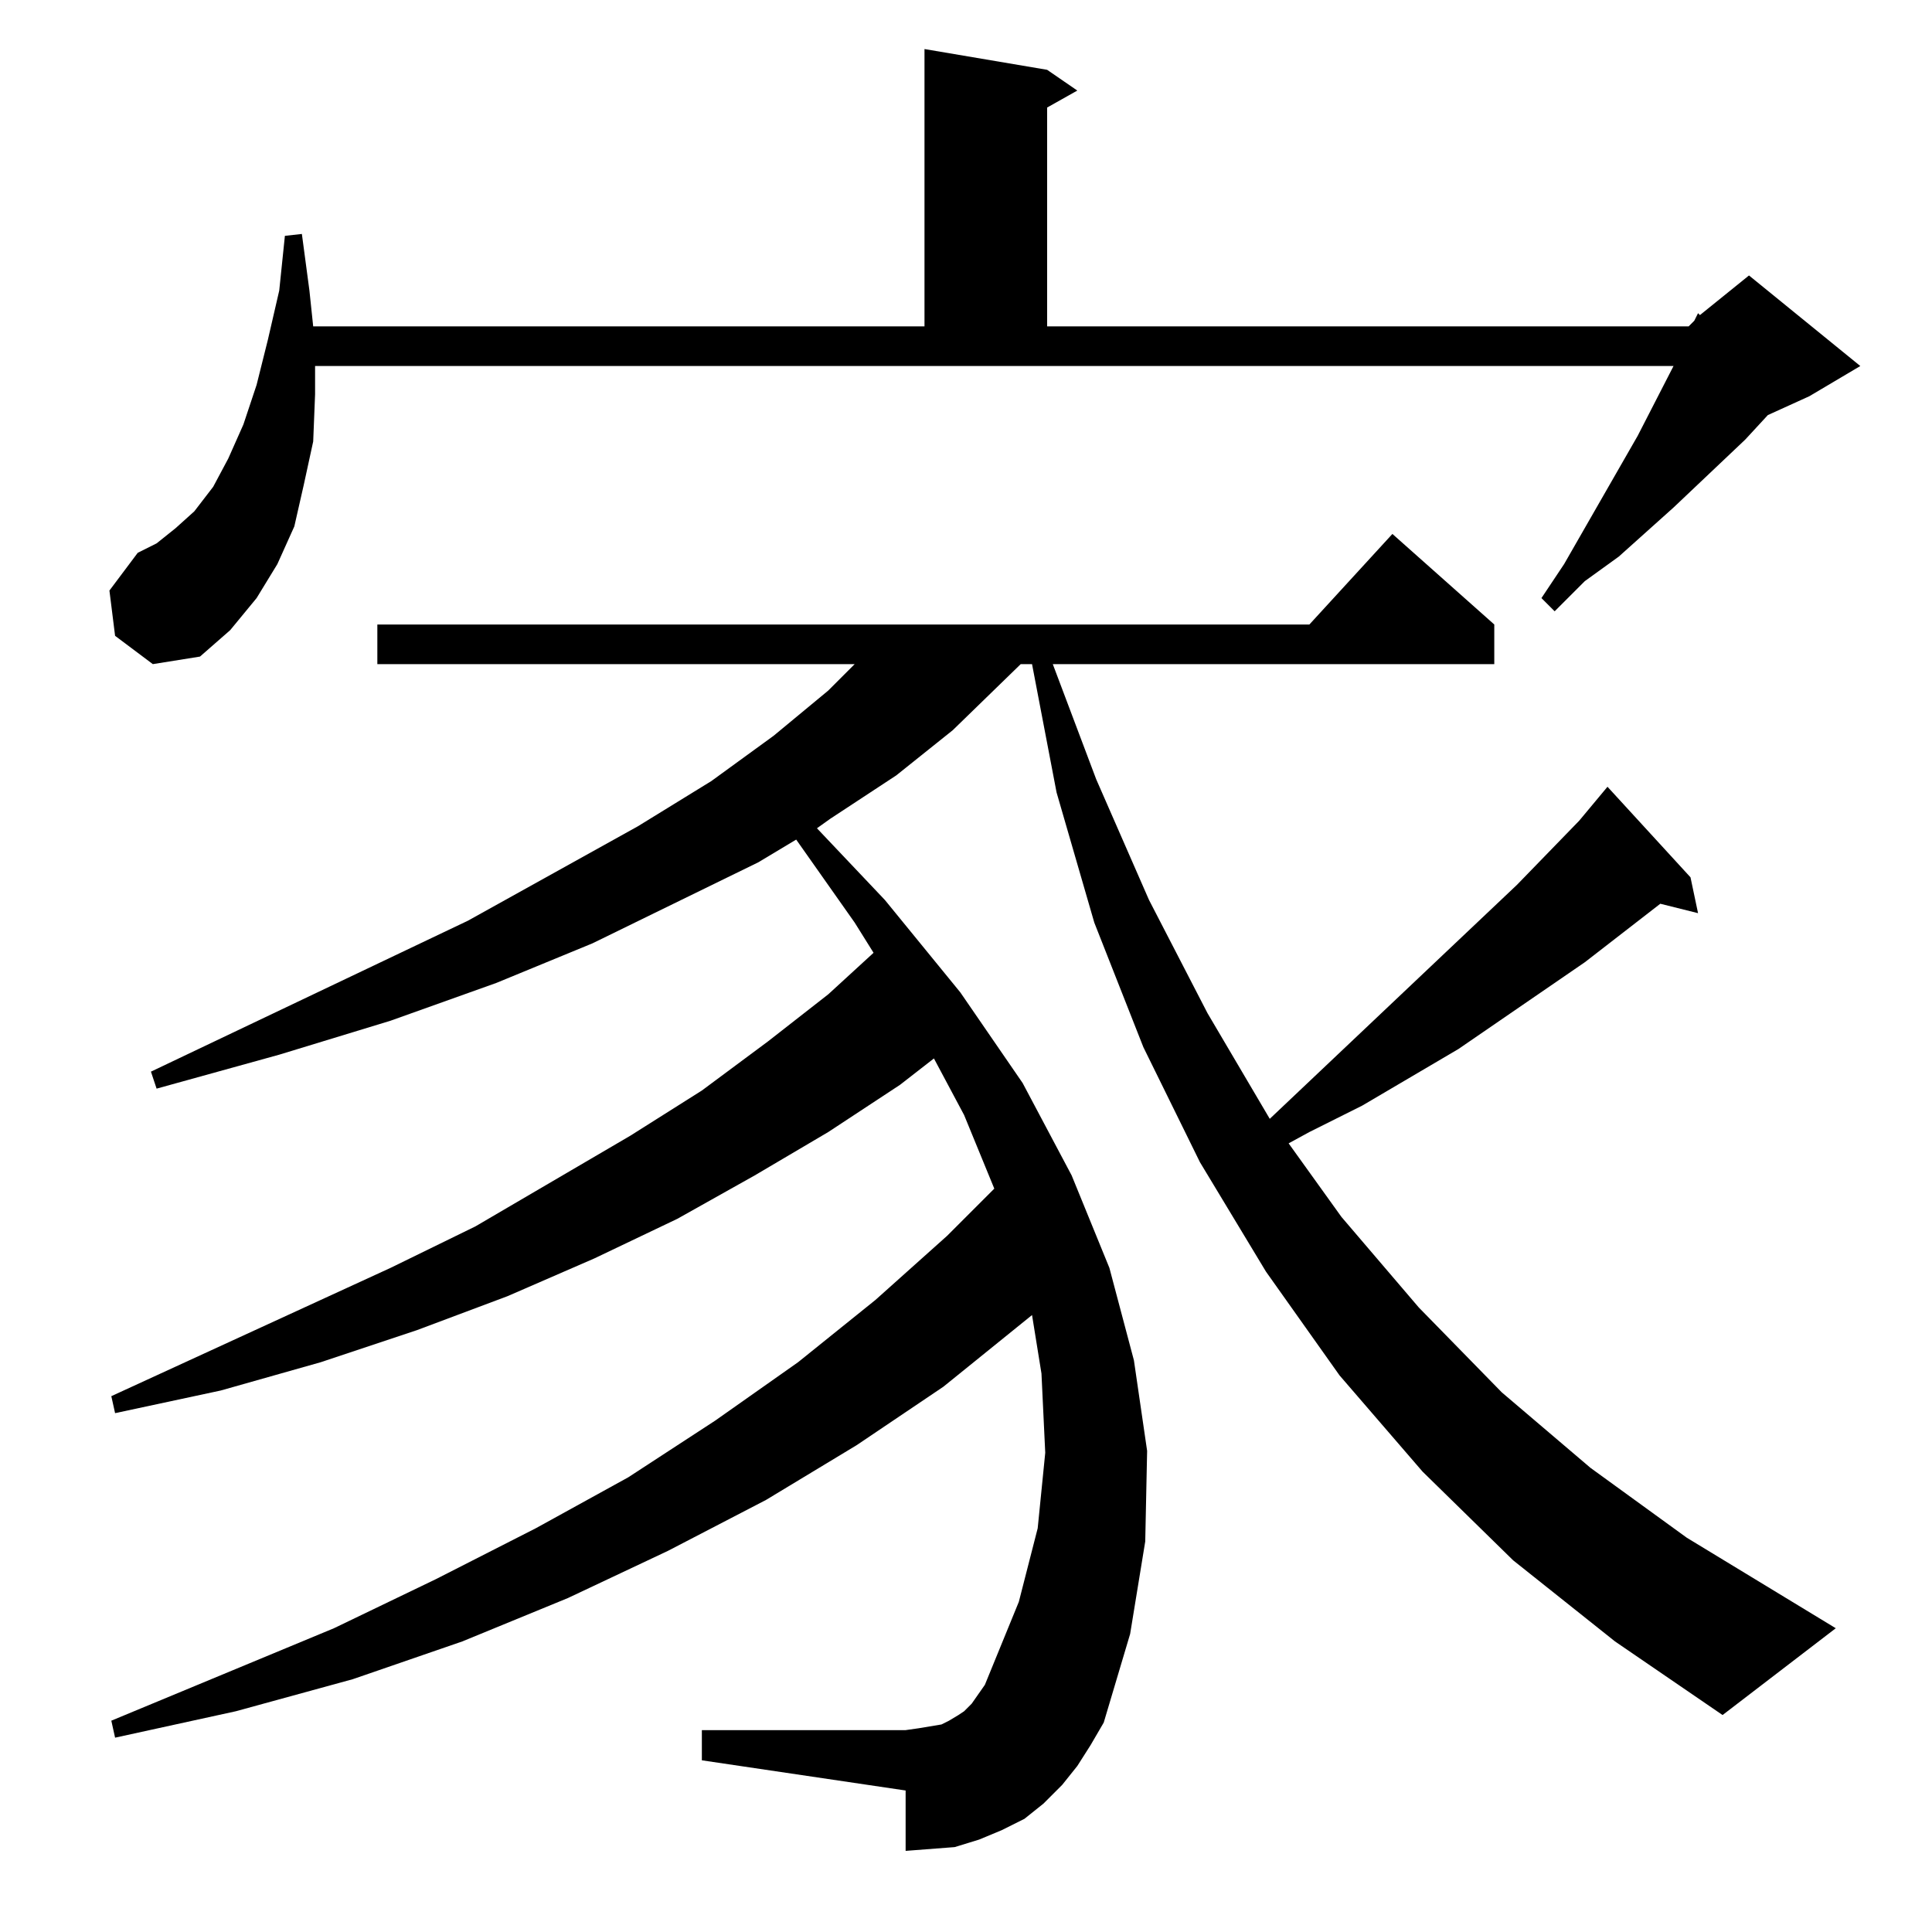 <?xml version="1.0" standalone="no"?>
<!DOCTYPE svg PUBLIC "-//W3C//DTD SVG 1.1//EN" "http://www.w3.org/Graphics/SVG/1.1/DTD/svg11.dtd" >
<svg xmlns="http://www.w3.org/2000/svg" xmlns:xlink="http://www.w3.org/1999/xlink" version="1.1" viewBox="0 -144 1024 1024">
  <g transform="matrix(1 0 0 -1 0 880)">
   <path fill="currentColor"
d="M802 197l-48 47l-44 51l-39 55l-35 58l-30 61l-26 66l-20 69l-13 68h-6l-36 -35l-30 -24l-35 -23l-7 -5l36 -38l40 -49l33 -48l26 -49l20 -49l13 -49l7 -48l-1 -48l-8 -49l-14 -47l-7 -12l-7 -11l-8 -10l-10 -10l-10 -8l-12 -6l-12 -5l-13 -4l-13 -1l-13 -1v32l-108 16
v16h108l7 1l6 1l6 1l4 2l5 3l3 2l4 4l7 10l18 44l10 39l4 40l-2 42l-5 31l-47 -38l-46 -31l-48 -29l-52 -27l-53 -25l-56 -23l-58 -20l-62 -17l-64 -14l-2 9l118 49l54 26l53 27l49 27l46 30l44 31l41 33l38 34l25 25l-16 39l-16 30l-18 -14l-38 -25l-39 -23l-41 -23
l-44 -21l-46 -20l-48 -18l-51 -17l-53 -15l-56 -12l-2 9l148 68l45 22l82 48l38 24l35 26l32 25l24 22l-10 16l-31 44l-20 -12l-88 -43l-51 -21l-56 -20l-59 -18l-65 -18l-3 9l168 80l90 50l39 24l33 24l29 24l14 14h-253v21h494l44 48l54 -48v-21h-234l23 -61l28 -64
l31 -60l33 -56l131 124l33 34l15 18l44 -48l4 -19l-20 5l-40 -31l-67 -46l-51 -30l-28 -14l-11 -6l28 -39l41 -48l44 -45l47 -40l51 -37l79 -48l-60 -46l-57 39zM61 687l-3 24l15 20l10 5l10 8l10 9l10 13l8 15l8 18l7 21l6 24l6 26l3 29l9 1l4 -30l2 -19h324v147l65 -11
l16 -11l-16 -9v-116h340l3 3l2 4l1 -1l26 21l59 -48l-27 -16l-22 -10l-12 -13l-38 -36l-29 -26l-18 -13l-16 -16l-7 7l12 18l39 68l19 37h-720v-15l-1 -25l-5 -23l-5 -22l-9 -20l-11 -18l-14 -17l-16 -14l-25 -4z" />
  </g>

</svg>
